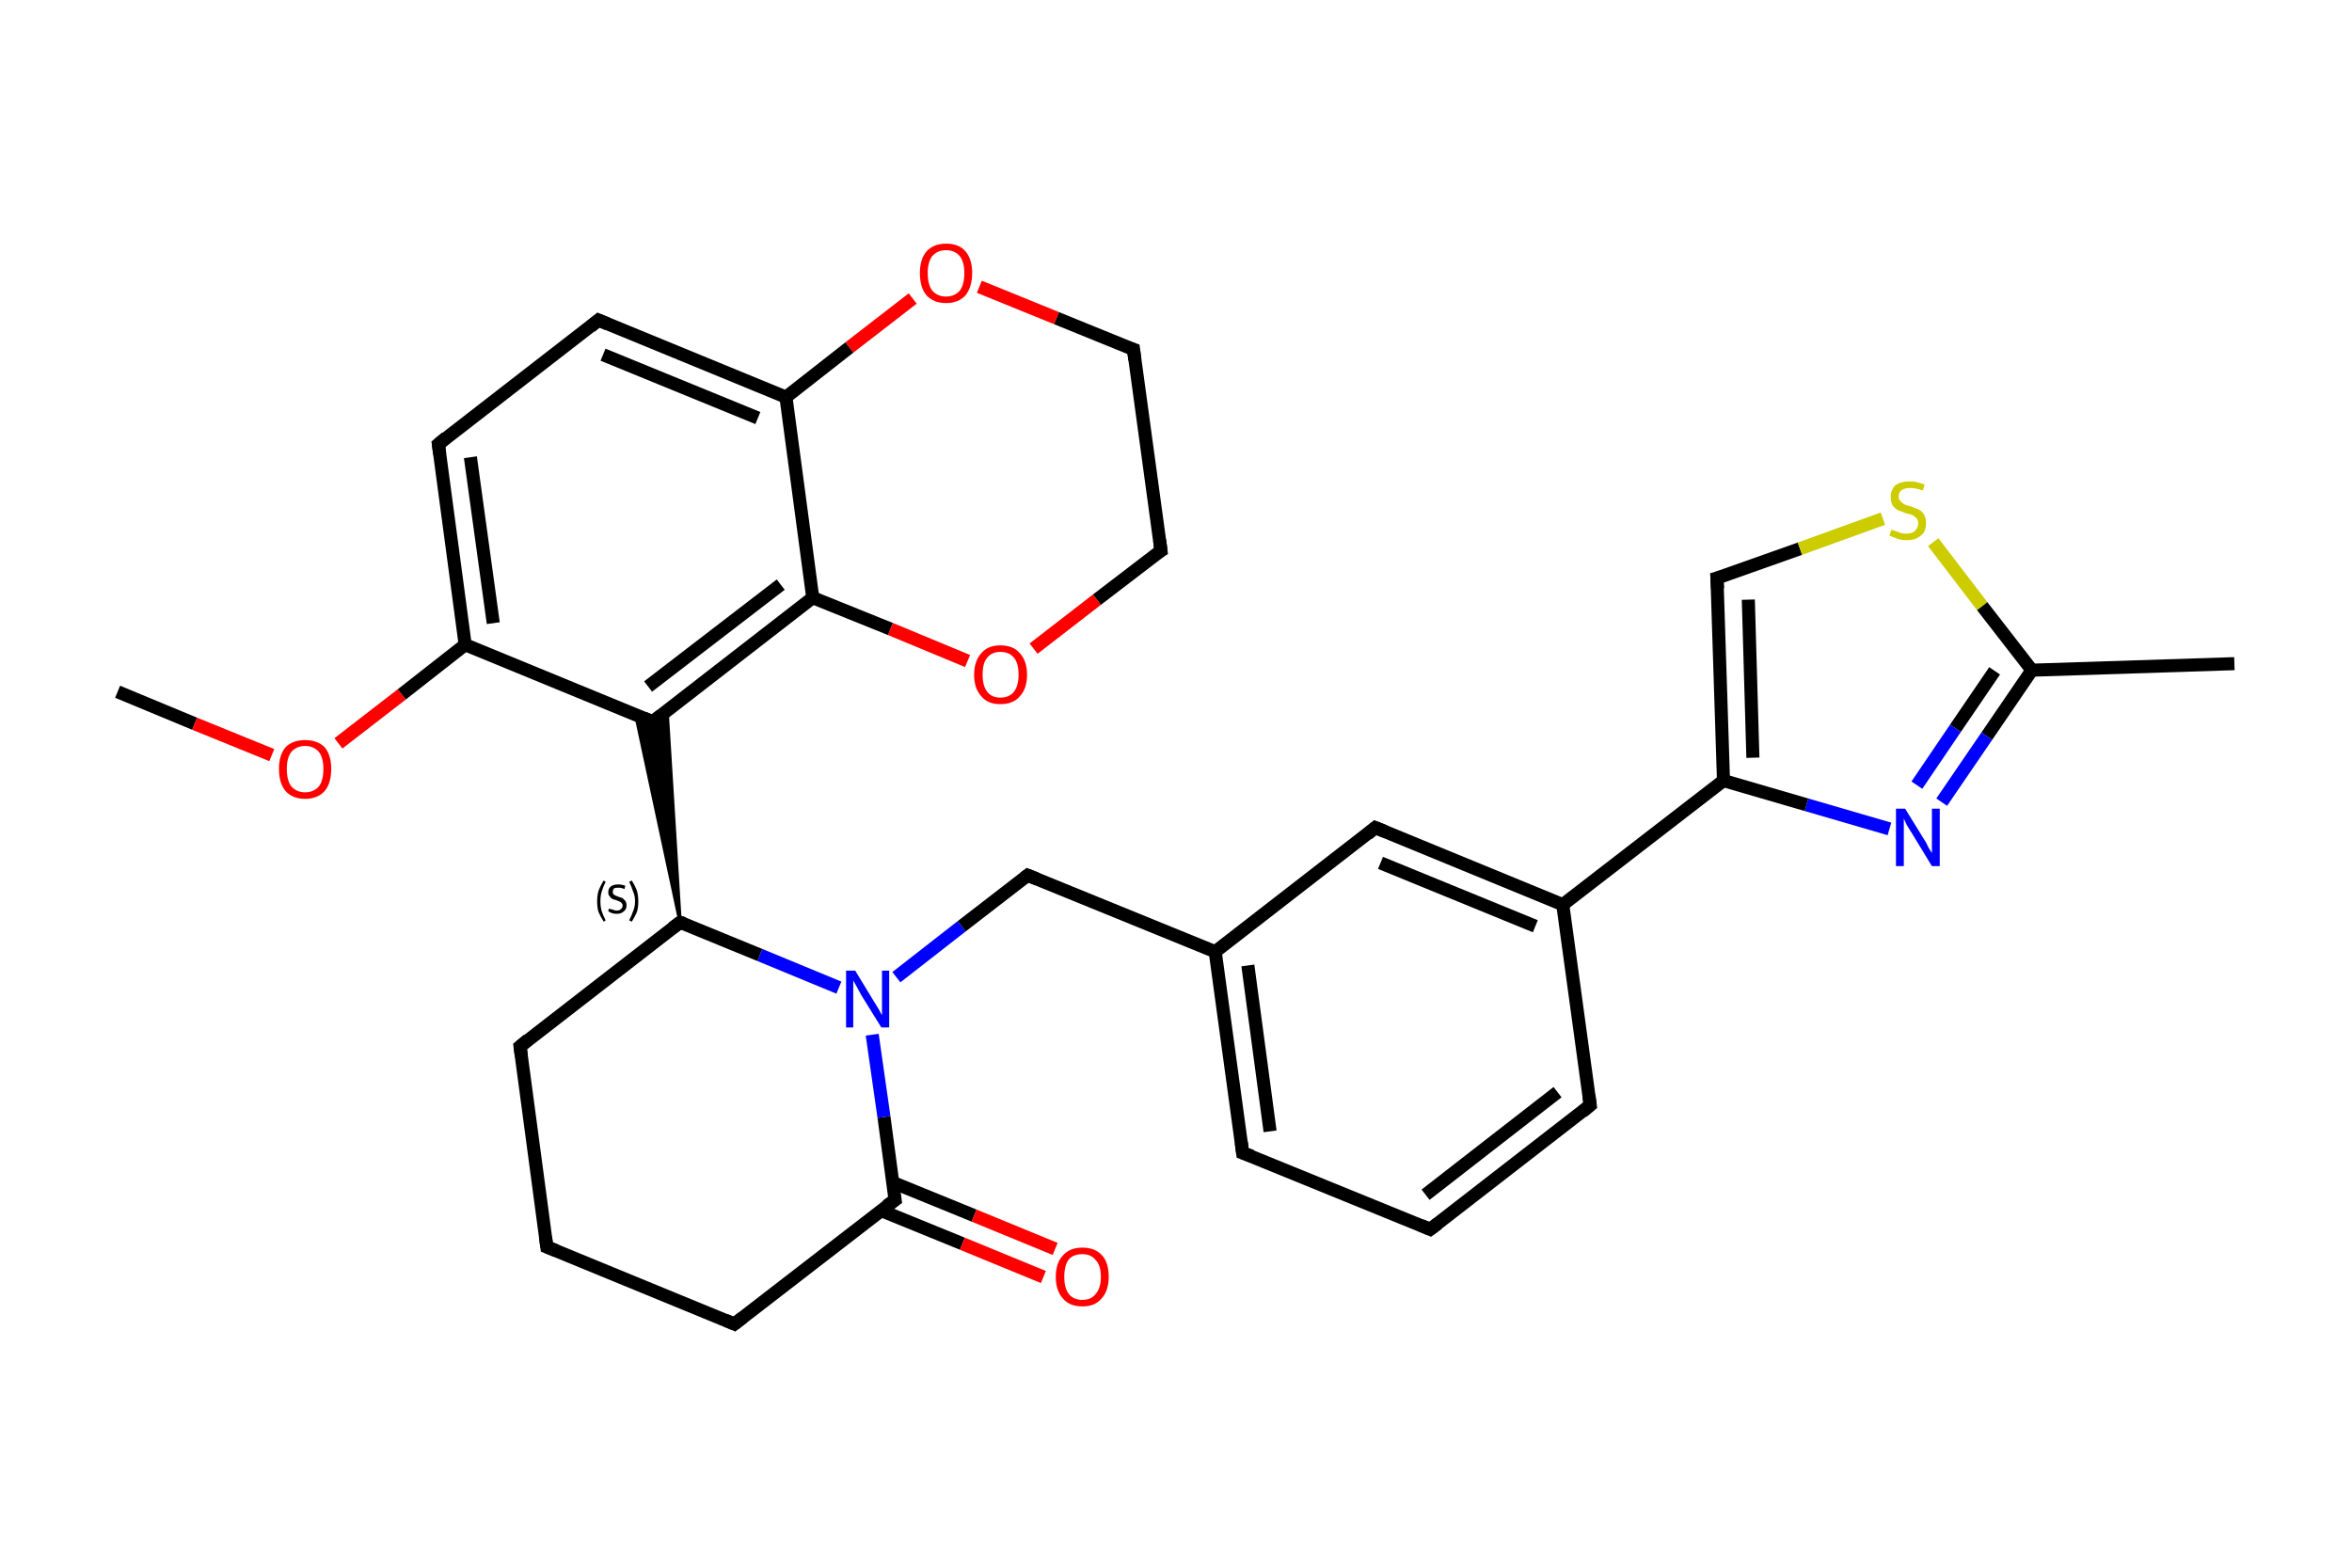<?xml version='1.0' encoding='iso-8859-1'?>
<svg version='1.1' baseProfile='full'
              xmlns='http://www.w3.org/2000/svg'
                      xmlns:rdkit='http://www.rdkit.org/xml'
                      xmlns:xlink='http://www.w3.org/1999/xlink'
                  xml:space='preserve'
width='360px' height='240px' viewBox='0 0 360 240'>
<!-- END OF HEADER -->
<rect style='opacity:1.0;fill:#FFFFFF;stroke:none' width='360.0' height='240.0' x='0.0' y='0.0'> </rect>
<path class='bond-0 atom-0 atom-1' d='M 18.0,105.9 L 29.8,110.8' style='fill:none;fill-rule:evenodd;stroke:#000000;stroke-width:2.0px;stroke-linecap:butt;stroke-linejoin:miter;stroke-opacity:1' />
<path class='bond-0 atom-0 atom-1' d='M 29.8,110.8 L 41.6,115.6' style='fill:none;fill-rule:evenodd;stroke:#FF0000;stroke-width:2.0px;stroke-linecap:butt;stroke-linejoin:miter;stroke-opacity:1' />
<path class='bond-1 atom-1 atom-2' d='M 51.8,113.8 L 61.5,106.3' style='fill:none;fill-rule:evenodd;stroke:#FF0000;stroke-width:2.0px;stroke-linecap:butt;stroke-linejoin:miter;stroke-opacity:1' />
<path class='bond-1 atom-1 atom-2' d='M 61.5,106.3 L 71.2,98.7' style='fill:none;fill-rule:evenodd;stroke:#000000;stroke-width:2.0px;stroke-linecap:butt;stroke-linejoin:miter;stroke-opacity:1' />
<path class='bond-2 atom-2 atom-3' d='M 71.2,98.7 L 67.1,68.0' style='fill:none;fill-rule:evenodd;stroke:#000000;stroke-width:2.0px;stroke-linecap:butt;stroke-linejoin:miter;stroke-opacity:1' />
<path class='bond-2 atom-2 atom-3' d='M 75.5,95.4 L 72.0,70.0' style='fill:none;fill-rule:evenodd;stroke:#000000;stroke-width:2.0px;stroke-linecap:butt;stroke-linejoin:miter;stroke-opacity:1' />
<path class='bond-3 atom-3 atom-4' d='M 67.1,68.0 L 91.6,49.0' style='fill:none;fill-rule:evenodd;stroke:#000000;stroke-width:2.0px;stroke-linecap:butt;stroke-linejoin:miter;stroke-opacity:1' />
<path class='bond-4 atom-4 atom-5' d='M 91.6,49.0 L 120.3,60.8' style='fill:none;fill-rule:evenodd;stroke:#000000;stroke-width:2.0px;stroke-linecap:butt;stroke-linejoin:miter;stroke-opacity:1' />
<path class='bond-4 atom-4 atom-5' d='M 92.3,54.3 L 116.0,64.0' style='fill:none;fill-rule:evenodd;stroke:#000000;stroke-width:2.0px;stroke-linecap:butt;stroke-linejoin:miter;stroke-opacity:1' />
<path class='bond-5 atom-5 atom-6' d='M 120.3,60.8 L 124.4,91.5' style='fill:none;fill-rule:evenodd;stroke:#000000;stroke-width:2.0px;stroke-linecap:butt;stroke-linejoin:miter;stroke-opacity:1' />
<path class='bond-6 atom-6 atom-7' d='M 124.4,91.5 L 99.9,110.5' style='fill:none;fill-rule:evenodd;stroke:#000000;stroke-width:2.0px;stroke-linecap:butt;stroke-linejoin:miter;stroke-opacity:1' />
<path class='bond-6 atom-6 atom-7' d='M 119.5,89.5 L 99.2,105.1' style='fill:none;fill-rule:evenodd;stroke:#000000;stroke-width:2.0px;stroke-linecap:butt;stroke-linejoin:miter;stroke-opacity:1' />
<path class='bond-7 atom-8 atom-7' d='M 104.1,141.2 L 97.3,109.4 L 99.9,110.5 Z' style='fill:#000000;fill-rule:evenodd;fill-opacity:1;stroke:#000000;stroke-width:0.5px;stroke-linecap:butt;stroke-linejoin:miter;stroke-opacity:1;' />
<path class='bond-7 atom-8 atom-7' d='M 104.1,141.2 L 99.9,110.5 L 102.1,108.8 Z' style='fill:#000000;fill-rule:evenodd;fill-opacity:1;stroke:#000000;stroke-width:0.5px;stroke-linecap:butt;stroke-linejoin:miter;stroke-opacity:1;' />
<path class='bond-8 atom-8 atom-9' d='M 104.1,141.2 L 79.6,160.2' style='fill:none;fill-rule:evenodd;stroke:#000000;stroke-width:2.0px;stroke-linecap:butt;stroke-linejoin:miter;stroke-opacity:1' />
<path class='bond-9 atom-9 atom-10' d='M 79.6,160.2 L 83.7,190.9' style='fill:none;fill-rule:evenodd;stroke:#000000;stroke-width:2.0px;stroke-linecap:butt;stroke-linejoin:miter;stroke-opacity:1' />
<path class='bond-10 atom-10 atom-11' d='M 83.7,190.9 L 112.4,202.7' style='fill:none;fill-rule:evenodd;stroke:#000000;stroke-width:2.0px;stroke-linecap:butt;stroke-linejoin:miter;stroke-opacity:1' />
<path class='bond-11 atom-11 atom-12' d='M 112.4,202.7 L 137.0,183.7' style='fill:none;fill-rule:evenodd;stroke:#000000;stroke-width:2.0px;stroke-linecap:butt;stroke-linejoin:miter;stroke-opacity:1' />
<path class='bond-12 atom-12 atom-13' d='M 134.8,185.3 L 147.3,190.4' style='fill:none;fill-rule:evenodd;stroke:#000000;stroke-width:2.0px;stroke-linecap:butt;stroke-linejoin:miter;stroke-opacity:1' />
<path class='bond-12 atom-12 atom-13' d='M 147.3,190.4 L 159.7,195.5' style='fill:none;fill-rule:evenodd;stroke:#FF0000;stroke-width:2.0px;stroke-linecap:butt;stroke-linejoin:miter;stroke-opacity:1' />
<path class='bond-12 atom-12 atom-13' d='M 136.6,181.0 L 149.1,186.1' style='fill:none;fill-rule:evenodd;stroke:#000000;stroke-width:2.0px;stroke-linecap:butt;stroke-linejoin:miter;stroke-opacity:1' />
<path class='bond-12 atom-12 atom-13' d='M 149.1,186.1 L 161.5,191.2' style='fill:none;fill-rule:evenodd;stroke:#FF0000;stroke-width:2.0px;stroke-linecap:butt;stroke-linejoin:miter;stroke-opacity:1' />
<path class='bond-13 atom-12 atom-14' d='M 137.0,183.7 L 135.3,171.0' style='fill:none;fill-rule:evenodd;stroke:#000000;stroke-width:2.0px;stroke-linecap:butt;stroke-linejoin:miter;stroke-opacity:1' />
<path class='bond-13 atom-12 atom-14' d='M 135.3,171.0 L 133.5,158.4' style='fill:none;fill-rule:evenodd;stroke:#0000FF;stroke-width:2.0px;stroke-linecap:butt;stroke-linejoin:miter;stroke-opacity:1' />
<path class='bond-14 atom-14 atom-15' d='M 137.2,149.6 L 147.2,141.8' style='fill:none;fill-rule:evenodd;stroke:#0000FF;stroke-width:2.0px;stroke-linecap:butt;stroke-linejoin:miter;stroke-opacity:1' />
<path class='bond-14 atom-14 atom-15' d='M 147.2,141.8 L 157.3,134.0' style='fill:none;fill-rule:evenodd;stroke:#000000;stroke-width:2.0px;stroke-linecap:butt;stroke-linejoin:miter;stroke-opacity:1' />
<path class='bond-15 atom-15 atom-16' d='M 157.3,134.0 L 186.0,145.7' style='fill:none;fill-rule:evenodd;stroke:#000000;stroke-width:2.0px;stroke-linecap:butt;stroke-linejoin:miter;stroke-opacity:1' />
<path class='bond-16 atom-16 atom-17' d='M 186.0,145.7 L 190.2,176.5' style='fill:none;fill-rule:evenodd;stroke:#000000;stroke-width:2.0px;stroke-linecap:butt;stroke-linejoin:miter;stroke-opacity:1' />
<path class='bond-16 atom-16 atom-17' d='M 191.0,147.8 L 194.4,173.2' style='fill:none;fill-rule:evenodd;stroke:#000000;stroke-width:2.0px;stroke-linecap:butt;stroke-linejoin:miter;stroke-opacity:1' />
<path class='bond-17 atom-17 atom-18' d='M 190.2,176.5 L 218.9,188.2' style='fill:none;fill-rule:evenodd;stroke:#000000;stroke-width:2.0px;stroke-linecap:butt;stroke-linejoin:miter;stroke-opacity:1' />
<path class='bond-18 atom-18 atom-19' d='M 218.9,188.2 L 243.4,169.2' style='fill:none;fill-rule:evenodd;stroke:#000000;stroke-width:2.0px;stroke-linecap:butt;stroke-linejoin:miter;stroke-opacity:1' />
<path class='bond-18 atom-18 atom-19' d='M 218.2,182.9 L 238.4,167.2' style='fill:none;fill-rule:evenodd;stroke:#000000;stroke-width:2.0px;stroke-linecap:butt;stroke-linejoin:miter;stroke-opacity:1' />
<path class='bond-19 atom-19 atom-20' d='M 243.4,169.2 L 239.2,138.5' style='fill:none;fill-rule:evenodd;stroke:#000000;stroke-width:2.0px;stroke-linecap:butt;stroke-linejoin:miter;stroke-opacity:1' />
<path class='bond-20 atom-20 atom-21' d='M 239.2,138.5 L 263.8,119.5' style='fill:none;fill-rule:evenodd;stroke:#000000;stroke-width:2.0px;stroke-linecap:butt;stroke-linejoin:miter;stroke-opacity:1' />
<path class='bond-21 atom-21 atom-22' d='M 263.8,119.5 L 262.8,88.5' style='fill:none;fill-rule:evenodd;stroke:#000000;stroke-width:2.0px;stroke-linecap:butt;stroke-linejoin:miter;stroke-opacity:1' />
<path class='bond-21 atom-21 atom-22' d='M 268.3,116.0 L 267.6,91.8' style='fill:none;fill-rule:evenodd;stroke:#000000;stroke-width:2.0px;stroke-linecap:butt;stroke-linejoin:miter;stroke-opacity:1' />
<path class='bond-22 atom-22 atom-23' d='M 262.8,88.5 L 275.5,84.0' style='fill:none;fill-rule:evenodd;stroke:#000000;stroke-width:2.0px;stroke-linecap:butt;stroke-linejoin:miter;stroke-opacity:1' />
<path class='bond-22 atom-22 atom-23' d='M 275.5,84.0 L 288.2,79.4' style='fill:none;fill-rule:evenodd;stroke:#CCCC00;stroke-width:2.0px;stroke-linecap:butt;stroke-linejoin:miter;stroke-opacity:1' />
<path class='bond-23 atom-23 atom-24' d='M 295.9,83.0 L 303.4,92.8' style='fill:none;fill-rule:evenodd;stroke:#CCCC00;stroke-width:2.0px;stroke-linecap:butt;stroke-linejoin:miter;stroke-opacity:1' />
<path class='bond-23 atom-23 atom-24' d='M 303.4,92.8 L 311.0,102.6' style='fill:none;fill-rule:evenodd;stroke:#000000;stroke-width:2.0px;stroke-linecap:butt;stroke-linejoin:miter;stroke-opacity:1' />
<path class='bond-24 atom-24 atom-25' d='M 311.0,102.6 L 342.0,101.6' style='fill:none;fill-rule:evenodd;stroke:#000000;stroke-width:2.0px;stroke-linecap:butt;stroke-linejoin:miter;stroke-opacity:1' />
<path class='bond-25 atom-24 atom-26' d='M 311.0,102.6 L 304.1,112.7' style='fill:none;fill-rule:evenodd;stroke:#000000;stroke-width:2.0px;stroke-linecap:butt;stroke-linejoin:miter;stroke-opacity:1' />
<path class='bond-25 atom-24 atom-26' d='M 304.1,112.7 L 297.2,122.8' style='fill:none;fill-rule:evenodd;stroke:#0000FF;stroke-width:2.0px;stroke-linecap:butt;stroke-linejoin:miter;stroke-opacity:1' />
<path class='bond-25 atom-24 atom-26' d='M 305.3,102.7 L 299.3,111.5' style='fill:none;fill-rule:evenodd;stroke:#000000;stroke-width:2.0px;stroke-linecap:butt;stroke-linejoin:miter;stroke-opacity:1' />
<path class='bond-25 atom-24 atom-26' d='M 299.3,111.5 L 293.4,120.2' style='fill:none;fill-rule:evenodd;stroke:#0000FF;stroke-width:2.0px;stroke-linecap:butt;stroke-linejoin:miter;stroke-opacity:1' />
<path class='bond-26 atom-20 atom-27' d='M 239.2,138.5 L 210.5,126.7' style='fill:none;fill-rule:evenodd;stroke:#000000;stroke-width:2.0px;stroke-linecap:butt;stroke-linejoin:miter;stroke-opacity:1' />
<path class='bond-26 atom-20 atom-27' d='M 235.0,141.8 L 211.3,132.1' style='fill:none;fill-rule:evenodd;stroke:#000000;stroke-width:2.0px;stroke-linecap:butt;stroke-linejoin:miter;stroke-opacity:1' />
<path class='bond-27 atom-6 atom-28' d='M 124.4,91.5 L 136.3,96.3' style='fill:none;fill-rule:evenodd;stroke:#000000;stroke-width:2.0px;stroke-linecap:butt;stroke-linejoin:miter;stroke-opacity:1' />
<path class='bond-27 atom-6 atom-28' d='M 136.3,96.3 L 148.1,101.2' style='fill:none;fill-rule:evenodd;stroke:#FF0000;stroke-width:2.0px;stroke-linecap:butt;stroke-linejoin:miter;stroke-opacity:1' />
<path class='bond-28 atom-28 atom-29' d='M 158.2,99.3 L 167.9,91.8' style='fill:none;fill-rule:evenodd;stroke:#FF0000;stroke-width:2.0px;stroke-linecap:butt;stroke-linejoin:miter;stroke-opacity:1' />
<path class='bond-28 atom-28 atom-29' d='M 167.9,91.8 L 177.7,84.3' style='fill:none;fill-rule:evenodd;stroke:#000000;stroke-width:2.0px;stroke-linecap:butt;stroke-linejoin:miter;stroke-opacity:1' />
<path class='bond-29 atom-29 atom-30' d='M 177.7,84.3 L 173.5,53.5' style='fill:none;fill-rule:evenodd;stroke:#000000;stroke-width:2.0px;stroke-linecap:butt;stroke-linejoin:miter;stroke-opacity:1' />
<path class='bond-30 atom-30 atom-31' d='M 173.5,53.5 L 161.7,48.7' style='fill:none;fill-rule:evenodd;stroke:#000000;stroke-width:2.0px;stroke-linecap:butt;stroke-linejoin:miter;stroke-opacity:1' />
<path class='bond-30 atom-30 atom-31' d='M 161.7,48.7 L 149.9,43.9' style='fill:none;fill-rule:evenodd;stroke:#FF0000;stroke-width:2.0px;stroke-linecap:butt;stroke-linejoin:miter;stroke-opacity:1' />
<path class='bond-31 atom-7 atom-2' d='M 99.9,110.5 L 71.2,98.7' style='fill:none;fill-rule:evenodd;stroke:#000000;stroke-width:2.0px;stroke-linecap:butt;stroke-linejoin:miter;stroke-opacity:1' />
<path class='bond-32 atom-14 atom-8' d='M 128.4,151.2 L 116.3,146.2' style='fill:none;fill-rule:evenodd;stroke:#0000FF;stroke-width:2.0px;stroke-linecap:butt;stroke-linejoin:miter;stroke-opacity:1' />
<path class='bond-32 atom-14 atom-8' d='M 116.3,146.2 L 104.1,141.2' style='fill:none;fill-rule:evenodd;stroke:#000000;stroke-width:2.0px;stroke-linecap:butt;stroke-linejoin:miter;stroke-opacity:1' />
<path class='bond-33 atom-27 atom-16' d='M 210.5,126.7 L 186.0,145.7' style='fill:none;fill-rule:evenodd;stroke:#000000;stroke-width:2.0px;stroke-linecap:butt;stroke-linejoin:miter;stroke-opacity:1' />
<path class='bond-34 atom-31 atom-5' d='M 139.7,45.7 L 130.0,53.2' style='fill:none;fill-rule:evenodd;stroke:#FF0000;stroke-width:2.0px;stroke-linecap:butt;stroke-linejoin:miter;stroke-opacity:1' />
<path class='bond-34 atom-31 atom-5' d='M 130.0,53.2 L 120.3,60.8' style='fill:none;fill-rule:evenodd;stroke:#000000;stroke-width:2.0px;stroke-linecap:butt;stroke-linejoin:miter;stroke-opacity:1' />
<path class='bond-35 atom-26 atom-21' d='M 289.2,126.9 L 276.5,123.2' style='fill:none;fill-rule:evenodd;stroke:#0000FF;stroke-width:2.0px;stroke-linecap:butt;stroke-linejoin:miter;stroke-opacity:1' />
<path class='bond-35 atom-26 atom-21' d='M 276.5,123.2 L 263.8,119.5' style='fill:none;fill-rule:evenodd;stroke:#000000;stroke-width:2.0px;stroke-linecap:butt;stroke-linejoin:miter;stroke-opacity:1' />
<path d='M 67.3,69.5 L 67.1,68.0 L 68.3,67.0' style='fill:none;stroke:#000000;stroke-width:2.0px;stroke-linecap:butt;stroke-linejoin:miter;stroke-opacity:1;' />
<path d='M 90.4,50.0 L 91.6,49.0 L 93.0,49.6' style='fill:none;stroke:#000000;stroke-width:2.0px;stroke-linecap:butt;stroke-linejoin:miter;stroke-opacity:1;' />
<path d='M 101.2,109.5 L 99.9,110.5 L 98.5,109.9' style='fill:none;stroke:#000000;stroke-width:2.0px;stroke-linecap:butt;stroke-linejoin:miter;stroke-opacity:1;' />
<path d='M 102.9,142.1 L 104.1,141.2 L 104.7,141.4' style='fill:none;stroke:#000000;stroke-width:2.0px;stroke-linecap:butt;stroke-linejoin:miter;stroke-opacity:1;' />
<path d='M 80.8,159.2 L 79.6,160.2 L 79.8,161.7' style='fill:none;stroke:#000000;stroke-width:2.0px;stroke-linecap:butt;stroke-linejoin:miter;stroke-opacity:1;' />
<path d='M 83.5,189.4 L 83.7,190.9 L 85.2,191.5' style='fill:none;stroke:#000000;stroke-width:2.0px;stroke-linecap:butt;stroke-linejoin:miter;stroke-opacity:1;' />
<path d='M 111.0,202.1 L 112.4,202.7 L 113.7,201.7' style='fill:none;stroke:#000000;stroke-width:2.0px;stroke-linecap:butt;stroke-linejoin:miter;stroke-opacity:1;' />
<path d='M 135.7,184.6 L 137.0,183.7 L 136.9,183.0' style='fill:none;stroke:#000000;stroke-width:2.0px;stroke-linecap:butt;stroke-linejoin:miter;stroke-opacity:1;' />
<path d='M 156.8,134.4 L 157.3,134.0 L 158.8,134.6' style='fill:none;stroke:#000000;stroke-width:2.0px;stroke-linecap:butt;stroke-linejoin:miter;stroke-opacity:1;' />
<path d='M 190.0,174.9 L 190.2,176.5 L 191.6,177.0' style='fill:none;stroke:#000000;stroke-width:2.0px;stroke-linecap:butt;stroke-linejoin:miter;stroke-opacity:1;' />
<path d='M 217.5,187.6 L 218.9,188.2 L 220.1,187.3' style='fill:none;stroke:#000000;stroke-width:2.0px;stroke-linecap:butt;stroke-linejoin:miter;stroke-opacity:1;' />
<path d='M 242.2,170.2 L 243.4,169.2 L 243.2,167.7' style='fill:none;stroke:#000000;stroke-width:2.0px;stroke-linecap:butt;stroke-linejoin:miter;stroke-opacity:1;' />
<path d='M 262.9,90.1 L 262.8,88.5 L 263.5,88.3' style='fill:none;stroke:#000000;stroke-width:2.0px;stroke-linecap:butt;stroke-linejoin:miter;stroke-opacity:1;' />
<path d='M 212.0,127.3 L 210.5,126.7 L 209.3,127.7' style='fill:none;stroke:#000000;stroke-width:2.0px;stroke-linecap:butt;stroke-linejoin:miter;stroke-opacity:1;' />
<path d='M 177.2,84.6 L 177.7,84.3 L 177.5,82.7' style='fill:none;stroke:#000000;stroke-width:2.0px;stroke-linecap:butt;stroke-linejoin:miter;stroke-opacity:1;' />
<path d='M 173.7,55.1 L 173.5,53.5 L 172.9,53.3' style='fill:none;stroke:#000000;stroke-width:2.0px;stroke-linecap:butt;stroke-linejoin:miter;stroke-opacity:1;' />
<path class='atom-1' d='M 42.7 117.7
Q 42.7 115.6, 43.7 114.4
Q 44.8 113.3, 46.7 113.3
Q 48.6 113.3, 49.7 114.4
Q 50.7 115.6, 50.7 117.7
Q 50.7 119.9, 49.7 121.1
Q 48.6 122.3, 46.7 122.3
Q 44.8 122.3, 43.7 121.1
Q 42.7 119.9, 42.7 117.7
M 46.7 121.3
Q 48.0 121.3, 48.8 120.4
Q 49.5 119.5, 49.5 117.7
Q 49.5 116.0, 48.8 115.1
Q 48.0 114.2, 46.7 114.2
Q 45.4 114.2, 44.6 115.1
Q 43.9 116.0, 43.9 117.7
Q 43.9 119.5, 44.6 120.4
Q 45.4 121.3, 46.7 121.3
' fill='#FF0000'/>
<path class='atom-13' d='M 161.6 195.5
Q 161.6 193.3, 162.7 192.2
Q 163.7 191.0, 165.7 191.0
Q 167.6 191.0, 168.7 192.2
Q 169.7 193.3, 169.7 195.5
Q 169.7 197.6, 168.6 198.8
Q 167.6 200.0, 165.7 200.0
Q 163.7 200.0, 162.7 198.8
Q 161.6 197.6, 161.6 195.5
M 165.7 199.0
Q 167.0 199.0, 167.7 198.1
Q 168.5 197.2, 168.5 195.5
Q 168.5 193.7, 167.7 192.9
Q 167.0 192.0, 165.7 192.0
Q 164.3 192.0, 163.6 192.8
Q 162.9 193.7, 162.9 195.5
Q 162.9 197.2, 163.6 198.1
Q 164.3 199.0, 165.7 199.0
' fill='#FF0000'/>
<path class='atom-14' d='M 130.9 148.6
L 133.7 153.2
Q 134.0 153.7, 134.5 154.5
Q 134.9 155.3, 135.0 155.4
L 135.0 148.6
L 136.1 148.6
L 136.1 157.3
L 134.9 157.3
L 131.8 152.3
Q 131.5 151.7, 131.1 151.0
Q 130.7 150.3, 130.6 150.1
L 130.6 157.3
L 129.5 157.3
L 129.5 148.6
L 130.9 148.6
' fill='#0000FF'/>
<path class='atom-23' d='M 289.5 81.1
Q 289.6 81.1, 290.1 81.3
Q 290.5 81.4, 290.9 81.6
Q 291.4 81.7, 291.8 81.7
Q 292.6 81.7, 293.1 81.3
Q 293.6 80.8, 293.6 80.1
Q 293.6 79.7, 293.4 79.4
Q 293.1 79.1, 292.8 78.9
Q 292.4 78.7, 291.8 78.6
Q 291.0 78.3, 290.5 78.1
Q 290.1 77.9, 289.7 77.4
Q 289.4 76.9, 289.4 76.1
Q 289.4 75.0, 290.1 74.3
Q 290.9 73.7, 292.4 73.7
Q 293.4 73.7, 294.6 74.2
L 294.3 75.1
Q 293.2 74.7, 292.4 74.7
Q 291.6 74.7, 291.1 75.0
Q 290.6 75.4, 290.6 76.0
Q 290.6 76.5, 290.9 76.7
Q 291.1 77.0, 291.5 77.2
Q 291.8 77.4, 292.4 77.5
Q 293.2 77.8, 293.7 78.0
Q 294.2 78.3, 294.5 78.8
Q 294.8 79.3, 294.8 80.1
Q 294.8 81.4, 294.0 82.0
Q 293.2 82.7, 291.9 82.7
Q 291.1 82.7, 290.5 82.5
Q 289.9 82.3, 289.2 82.0
L 289.5 81.1
' fill='#CCCC00'/>
<path class='atom-26' d='M 291.6 123.8
L 294.5 128.5
Q 294.8 128.9, 295.2 129.8
Q 295.7 130.6, 295.7 130.6
L 295.7 123.8
L 296.9 123.8
L 296.9 132.6
L 295.7 132.6
L 292.6 127.5
Q 292.2 126.9, 291.8 126.2
Q 291.5 125.5, 291.4 125.3
L 291.4 132.6
L 290.2 132.6
L 290.2 123.8
L 291.6 123.8
' fill='#0000FF'/>
<path class='atom-28' d='M 149.1 103.3
Q 149.1 101.2, 150.2 100.0
Q 151.2 98.8, 153.1 98.8
Q 155.1 98.8, 156.1 100.0
Q 157.2 101.2, 157.2 103.3
Q 157.2 105.4, 156.1 106.6
Q 155.1 107.8, 153.1 107.8
Q 151.2 107.8, 150.2 106.6
Q 149.1 105.4, 149.1 103.3
M 153.1 106.8
Q 154.5 106.8, 155.2 105.9
Q 155.9 105.0, 155.9 103.3
Q 155.9 101.5, 155.2 100.7
Q 154.5 99.8, 153.1 99.8
Q 151.8 99.8, 151.1 100.7
Q 150.4 101.5, 150.4 103.3
Q 150.4 105.0, 151.1 105.9
Q 151.8 106.8, 153.1 106.8
' fill='#FF0000'/>
<path class='atom-31' d='M 140.8 41.8
Q 140.8 39.7, 141.8 38.5
Q 142.9 37.3, 144.8 37.3
Q 146.8 37.3, 147.8 38.5
Q 148.8 39.7, 148.8 41.8
Q 148.8 43.9, 147.8 45.2
Q 146.7 46.4, 144.8 46.4
Q 142.9 46.4, 141.8 45.2
Q 140.8 44.0, 140.8 41.8
M 144.8 45.4
Q 146.1 45.4, 146.9 44.5
Q 147.6 43.6, 147.6 41.8
Q 147.6 40.1, 146.9 39.2
Q 146.1 38.3, 144.8 38.3
Q 143.5 38.3, 142.7 39.2
Q 142.0 40.1, 142.0 41.8
Q 142.0 43.6, 142.7 44.5
Q 143.5 45.4, 144.8 45.4
' fill='#FF0000'/>
<path class='note' d='M 91.4 138.0
Q 91.4 137.1, 91.6 136.4
Q 91.9 135.6, 92.4 134.8
L 92.7 135.0
Q 92.3 135.8, 92.1 136.5
Q 91.9 137.1, 91.9 138.0
Q 91.9 138.8, 92.1 139.5
Q 92.3 140.1, 92.7 140.9
L 92.4 141.1
Q 91.9 140.3, 91.6 139.6
Q 91.4 138.9, 91.4 138.0
' fill='#000000'/>
<path class='note' d='M 93.2 139.1
Q 93.3 139.1, 93.5 139.2
Q 93.7 139.2, 93.9 139.3
Q 94.1 139.4, 94.4 139.4
Q 94.8 139.4, 95.0 139.2
Q 95.3 139.0, 95.3 138.6
Q 95.3 138.4, 95.1 138.2
Q 95.0 138.1, 94.8 138.0
Q 94.6 137.9, 94.3 137.8
Q 93.9 137.7, 93.7 137.6
Q 93.5 137.5, 93.3 137.2
Q 93.1 137.0, 93.1 136.6
Q 93.1 136.0, 93.5 135.7
Q 93.9 135.4, 94.6 135.4
Q 95.2 135.4, 95.7 135.6
L 95.6 136.1
Q 95.1 135.9, 94.7 135.9
Q 94.2 135.9, 94.0 136.0
Q 93.8 136.2, 93.8 136.5
Q 93.8 136.8, 93.9 136.9
Q 94.0 137.0, 94.2 137.1
Q 94.4 137.2, 94.7 137.3
Q 95.1 137.4, 95.3 137.5
Q 95.5 137.7, 95.7 137.9
Q 95.9 138.2, 95.9 138.6
Q 95.9 139.2, 95.5 139.5
Q 95.1 139.9, 94.4 139.9
Q 94.0 139.9, 93.7 139.8
Q 93.4 139.7, 93.1 139.5
L 93.2 139.1
' fill='#000000'/>
<path class='note' d='M 97.7 138.0
Q 97.7 138.9, 97.5 139.6
Q 97.2 140.3, 96.7 141.1
L 96.3 140.9
Q 96.7 140.1, 96.9 139.5
Q 97.2 138.8, 97.2 138.0
Q 97.2 137.1, 96.9 136.5
Q 96.7 135.8, 96.3 135.0
L 96.7 134.8
Q 97.2 135.6, 97.5 136.4
Q 97.7 137.1, 97.7 138.0
' fill='#000000'/>
</svg>
